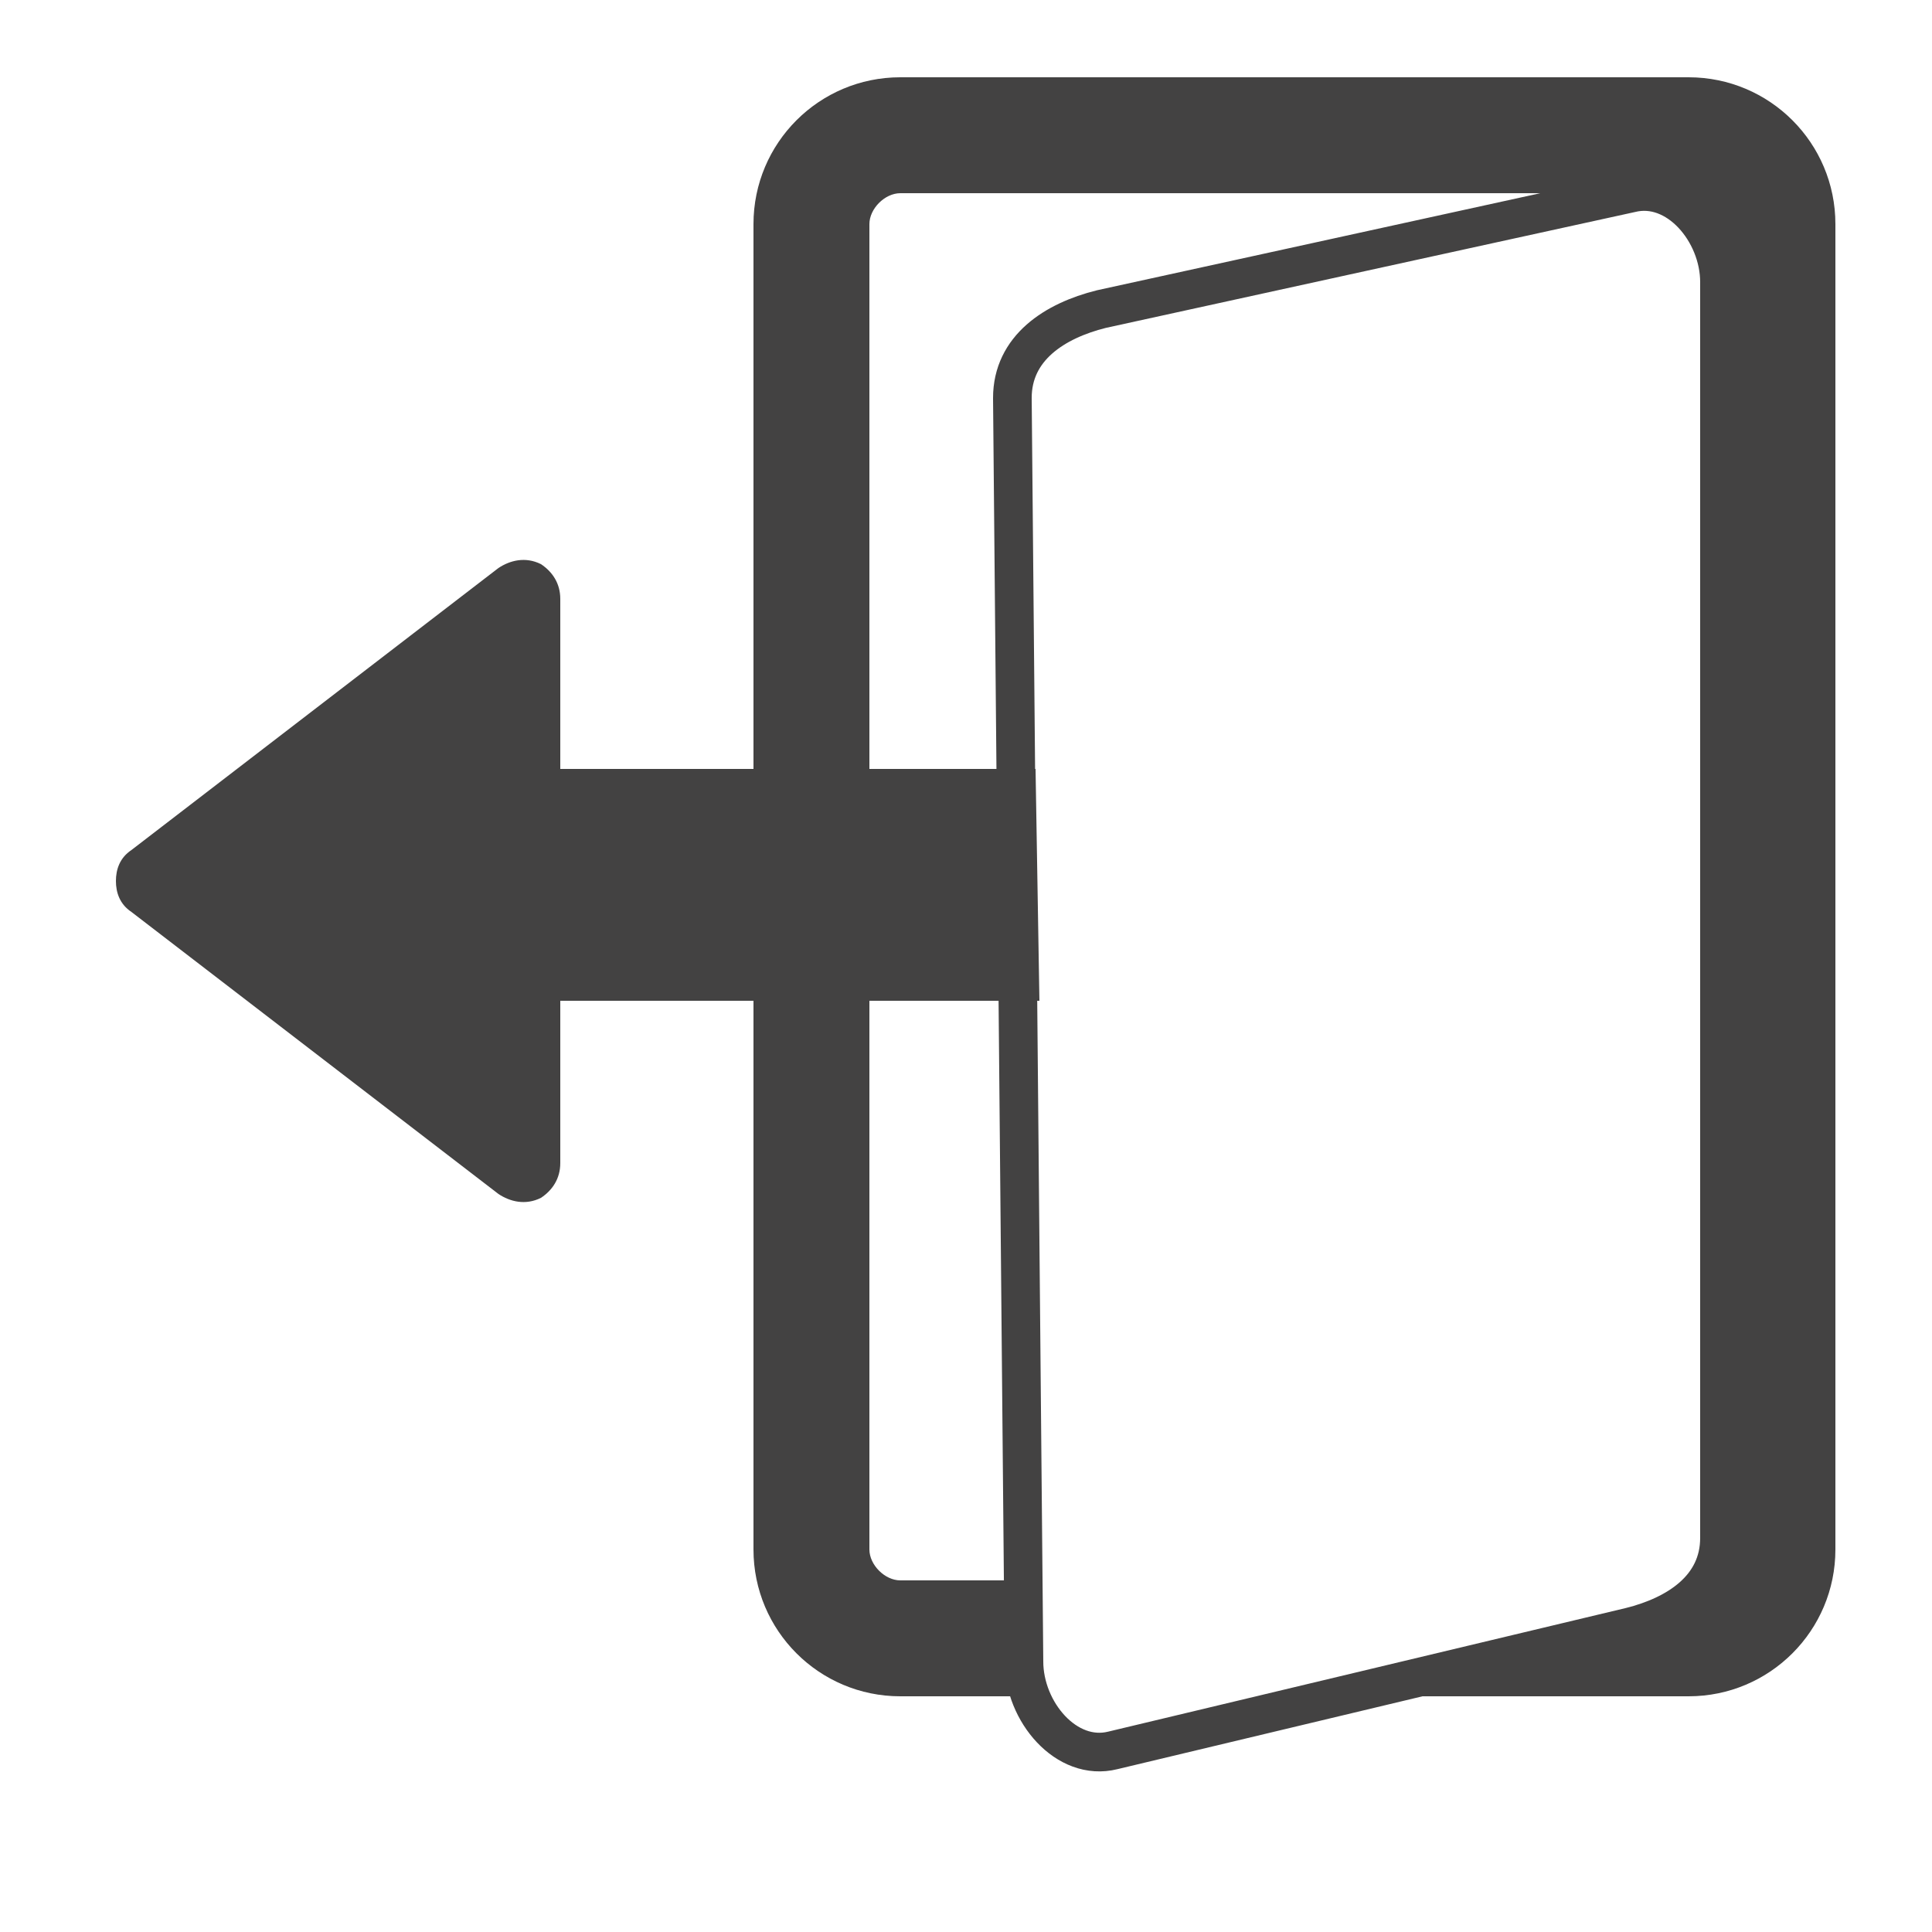 <?xml version="1.0" encoding="UTF-8"?>
<!DOCTYPE svg PUBLIC "-//W3C//DTD SVG 1.1//EN" "http://www.w3.org/Graphics/SVG/1.1/DTD/svg11.dtd">
<!-- Creator: CorelDRAW X6 -->
<svg xmlns="http://www.w3.org/2000/svg" xml:space="preserve" width="100%" height="100%" version="1.1" shape-rendering="geometricPrecision" text-rendering="geometricPrecision" image-rendering="optimizeQuality" fill-rule="evenodd" clip-rule="evenodd"
viewBox="0 0 500 500"
 xmlns:xlink="http://www.w3.org/1999/xlink">
 <g id="Layer_x0020_1">
  <path fill="#434242" fill-rule="nonzero" d="M233 20l204 0c21,0 38,17 38,38l0 343c0,21 -17,38 -38,38l-55 0 -34 0 74 -18c12,-3 23,-10 23,-23l0 -325c0,-19 -6,-23 -23,-23l-189 0c-4,0 -8,4 -8,8l0 141 43 0 1 60 -44 0 0 142c0,4 4,8 8,8l32 0 0 21c0,3 1,6 2,9l-34 0c-21,0 -38,-17 -38,-38l0 -142 -50 0 0 42c0,4 -2,7 -5,9 -4,2 -8,1 -11,-1l-95 -73c-3,-2 -4,-5 -4,-8 0,-3 1,-6 4,-8l95 -73c3,-2 7,-3 11,-1 3,2 5,5 5,9l0 44 50 0 0 -141c0,-21 17,-38 38,-38z"/>
  <path fill="none" stroke="#434242" stroke-width="10" d="M285 80l137 -30c12,-3 23,10 23,23l0 325c0,13 -11,20 -23,23l-134 32c-12,3 -23,-10 -23,-23l-3 -327c0,-13 11,-20 23,-23z"/>
 </g>
</svg>
